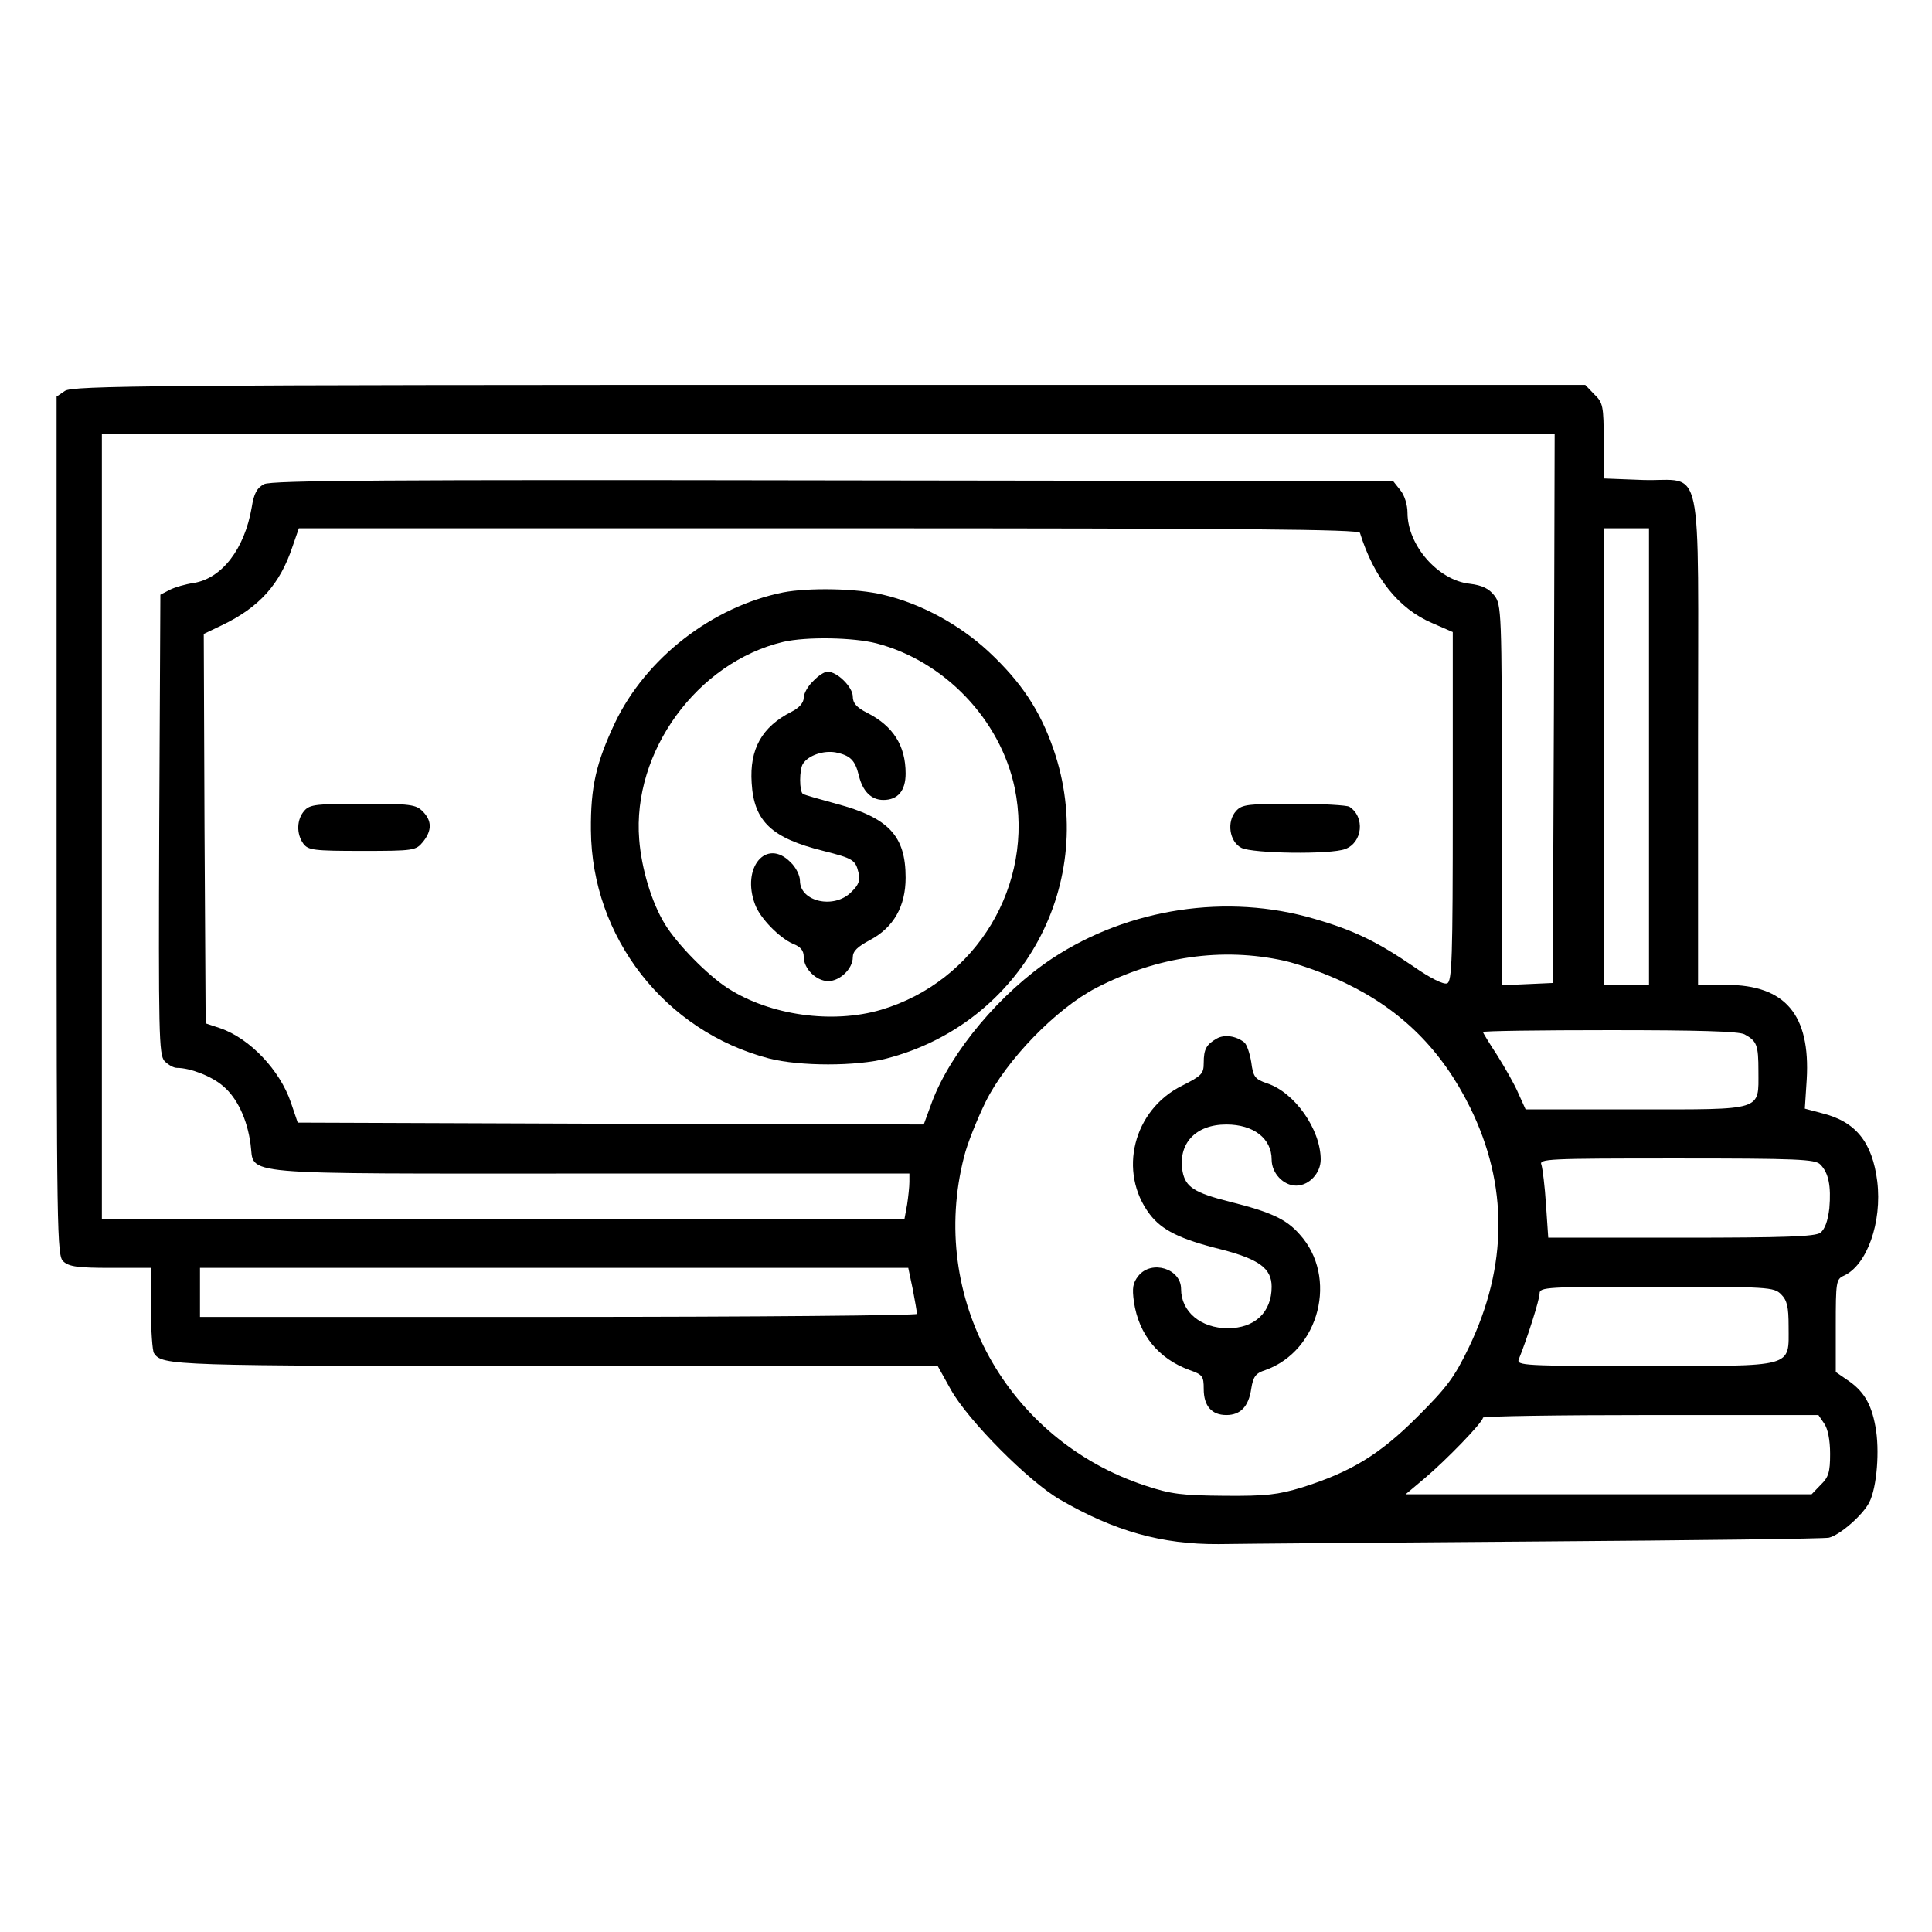 <?xml version="1.0" standalone="no"?>
<!DOCTYPE svg PUBLIC "-//W3C//DTD SVG 20010904//EN"
 "http://www.w3.org/TR/2001/REC-SVG-20010904/DTD/svg10.dtd">
<svg version="1.0" xmlns="http://www.w3.org/2000/svg"
 width="512pt" height="512pt" viewBox="0 0 512 512"
 preserveAspectRatio="xMidYMid meet">

<g transform="translate(0,512) scale(0.1,-0.1)"
fill="#000000" stroke="none">
<path d="M172 4084 l-22 -15 0 -1138 c0 -1090 1 -1139 18 -1154 15 -14 40 -17
125 -17 l107 0 0 -107 c0 -60 4 -113 8 -119 22 -33 44 -34 1064 -34 l1013 0
35 -63 c46 -82 206 -243 289 -291 145 -84 270 -119 421 -118 58 1 440 4 850 7
410 3 755 7 767 10 29 7 90 60 107 94 20 39 28 139 16 201 -11 61 -32 95 -76
124 l-29 20 0 122 c0 116 1 124 21 133 62 28 102 142 89 250 -13 104 -57 159
-147 181 l-45 12 5 77 c10 172 -57 251 -213 251 l-75 0 0 648 c0 766 17 685
-146 690 l-104 4 0 99 c0 93 -2 102 -25 124 l-24 25 -2003 0 c-1797 0 -2006
-2 -2026 -16z m3946 -841 l-3 -728 -67 -3 -68 -3 0 504 c0 486 -1 505 -20 529
-14 18 -32 27 -65 31 -84 9 -165 102 -165 188 0 21 -8 47 -19 60 l-19 24
-1484 2 c-1178 2 -1488 0 -1508 -10 -19 -10 -27 -24 -33 -62 -19 -110 -79
-188 -154 -200 -21 -3 -49 -11 -63 -18 l-25 -13 -3 -609 c-2 -555 -1 -610 14
-627 10 -10 24 -18 33 -18 35 0 92 -22 122 -48 37 -31 64 -87 73 -154 12 -84
-58 -78 898 -78 l848 0 0 -22 c0 -13 -3 -40 -6 -60 l-7 -38 -1063 0 -1064 0 0
1040 0 1040 1925 0 1925 0 -2 -727z m-514 465 c37 -119 102 -201 191 -239 l55
-24 0 -463 c0 -404 -2 -463 -15 -468 -9 -4 -45 14 -88 44 -98 67 -160 97 -264
127 -231 68 -492 28 -693 -104 -138 -91 -270 -248 -320 -381 l-22 -60 -830 2
-829 3 -18 53 c-29 86 -109 170 -187 197 l-39 13 -3 516 -2 516 48 23 c100 48
154 109 187 208 l17 49 1404 0 c1115 0 1405 -3 1408 -12z m766 -593 l0 -605
-60 0 -60 0 0 605 0 605 60 0 60 0 0 -605z m-967 -541 c40 -9 113 -35 162 -59
150 -72 256 -178 331 -330 101 -205 100 -420 -3 -635 -39 -81 -59 -107 -137
-185 -100 -100 -176 -146 -306 -187 -63 -19 -95 -23 -205 -22 -112 1 -141 4
-210 27 -367 121 -576 499 -480 872 8 33 34 98 57 145 55 111 187 247 293 302
163 84 334 108 498 72z m1220 -195 c33 -18 37 -28 37 -98 0 -106 16 -101 -325
-101 l-292 0 -19 42 c-10 24 -36 69 -56 101 -21 32 -38 60 -38 62 0 3 151 5
336 5 233 0 342 -3 357 -11z m201 -345 c22 -22 29 -57 24 -116 -4 -34 -12 -56
-24 -65 -14 -10 -92 -13 -369 -13 l-352 0 -6 88 c-3 48 -9 95 -12 105 -7 16
14 17 358 17 319 0 368 -2 381 -16z m-2405 -331 c6 -31 11 -60 11 -65 0 -4
-427 -8 -950 -8 l-950 0 0 65 0 65 939 0 938 0 12 -57z m2301 -13 c16 -16 20
-33 20 -85 0 -111 20 -105 -381 -105 -321 0 -341 1 -334 18 22 54 55 158 55
174 0 17 17 18 310 18 297 0 311 -1 330 -20z m114 -342 c10 -14 16 -44 16 -81
0 -48 -4 -62 -25 -82 l-24 -25 -538 0 -538 0 50 42 c57 48 155 149 155 161 0
4 200 7 444 7 l445 0 15 -22z"/>
<path d="M2075 3550 c-188 -38 -363 -174 -445 -345 -50 -106 -65 -170 -64
-285 2 -284 196 -533 472 -605 82 -21 232 -21 312 0 361 94 563 468 442 819
-36 104 -86 179 -173 260 -78 72 -180 127 -279 150 -69 17 -198 19 -265 6z
m248 -135 c180 -47 328 -202 366 -383 53 -256 -101 -513 -354 -588 -129 -38
-294 -15 -406 57 -53 34 -134 116 -167 170 -35 57 -62 147 -68 224 -19 233
154 470 382 524 61 14 185 12 247 -4z"/>
<path d="M2155 3315 c-14 -13 -25 -33 -25 -44 0 -13 -12 -27 -32 -37 -79 -40
-112 -99 -106 -189 6 -102 53 -146 190 -180 79 -20 85 -24 93 -57 5 -21 1 -33
-19 -52 -45 -46 -136 -26 -136 30 0 14 -11 36 -25 49 -64 65 -131 -14 -94
-112 13 -36 64 -88 100 -104 21 -8 29 -18 29 -35 0 -31 33 -64 65 -64 31 0 65
33 65 63 0 16 12 28 46 46 62 33 94 89 94 165 0 111 -45 159 -184 196 -44 12
-83 23 -88 26 -10 6 -10 65 0 80 14 22 54 36 87 30 38 -8 51 -20 61 -61 10
-42 33 -65 65 -65 38 0 59 24 59 70 0 74 -33 126 -102 161 -28 14 -38 26 -38
43 0 25 -41 66 -67 66 -8 0 -25 -11 -38 -25z"/>
<path d="M807 2972 c-21 -23 -22 -62 -3 -88 13 -17 27 -19 156 -19 137 0 142
1 161 24 24 30 24 56 -1 81 -18 18 -33 20 -158 20 -122 0 -141 -2 -155 -18z"/>
<path d="M3276 2971 c-26 -28 -18 -82 14 -98 30 -15 237 -18 275 -3 46 17 53
85 11 112 -6 4 -72 8 -147 8 -121 0 -138 -2 -153 -19z"/>
<path d="M3225 2368 c-28 -16 -35 -28 -35 -65 0 -29 -6 -34 -57 -60 -130 -64
-171 -229 -86 -341 32 -42 80 -66 189 -93 100 -26 134 -50 134 -99 0 -68 -45
-110 -116 -110 -72 0 -124 44 -124 104 0 54 -78 78 -113 35 -15 -19 -17 -32
-12 -69 13 -87 65 -151 148 -181 34 -12 37 -16 37 -50 0 -45 21 -69 60 -69 37
0 59 22 66 70 5 32 12 41 37 49 144 51 194 247 91 360 -35 40 -76 59 -184 86
-95 24 -118 39 -126 80 -13 74 34 125 116 125 72 0 120 -37 120 -93 0 -36 31
-69 65 -69 34 0 65 33 65 69 0 80 -69 178 -142 202 -32 11 -37 17 -42 56 -4
24 -12 48 -19 53 -22 17 -52 21 -72 10z"/>
</g>
</svg>

